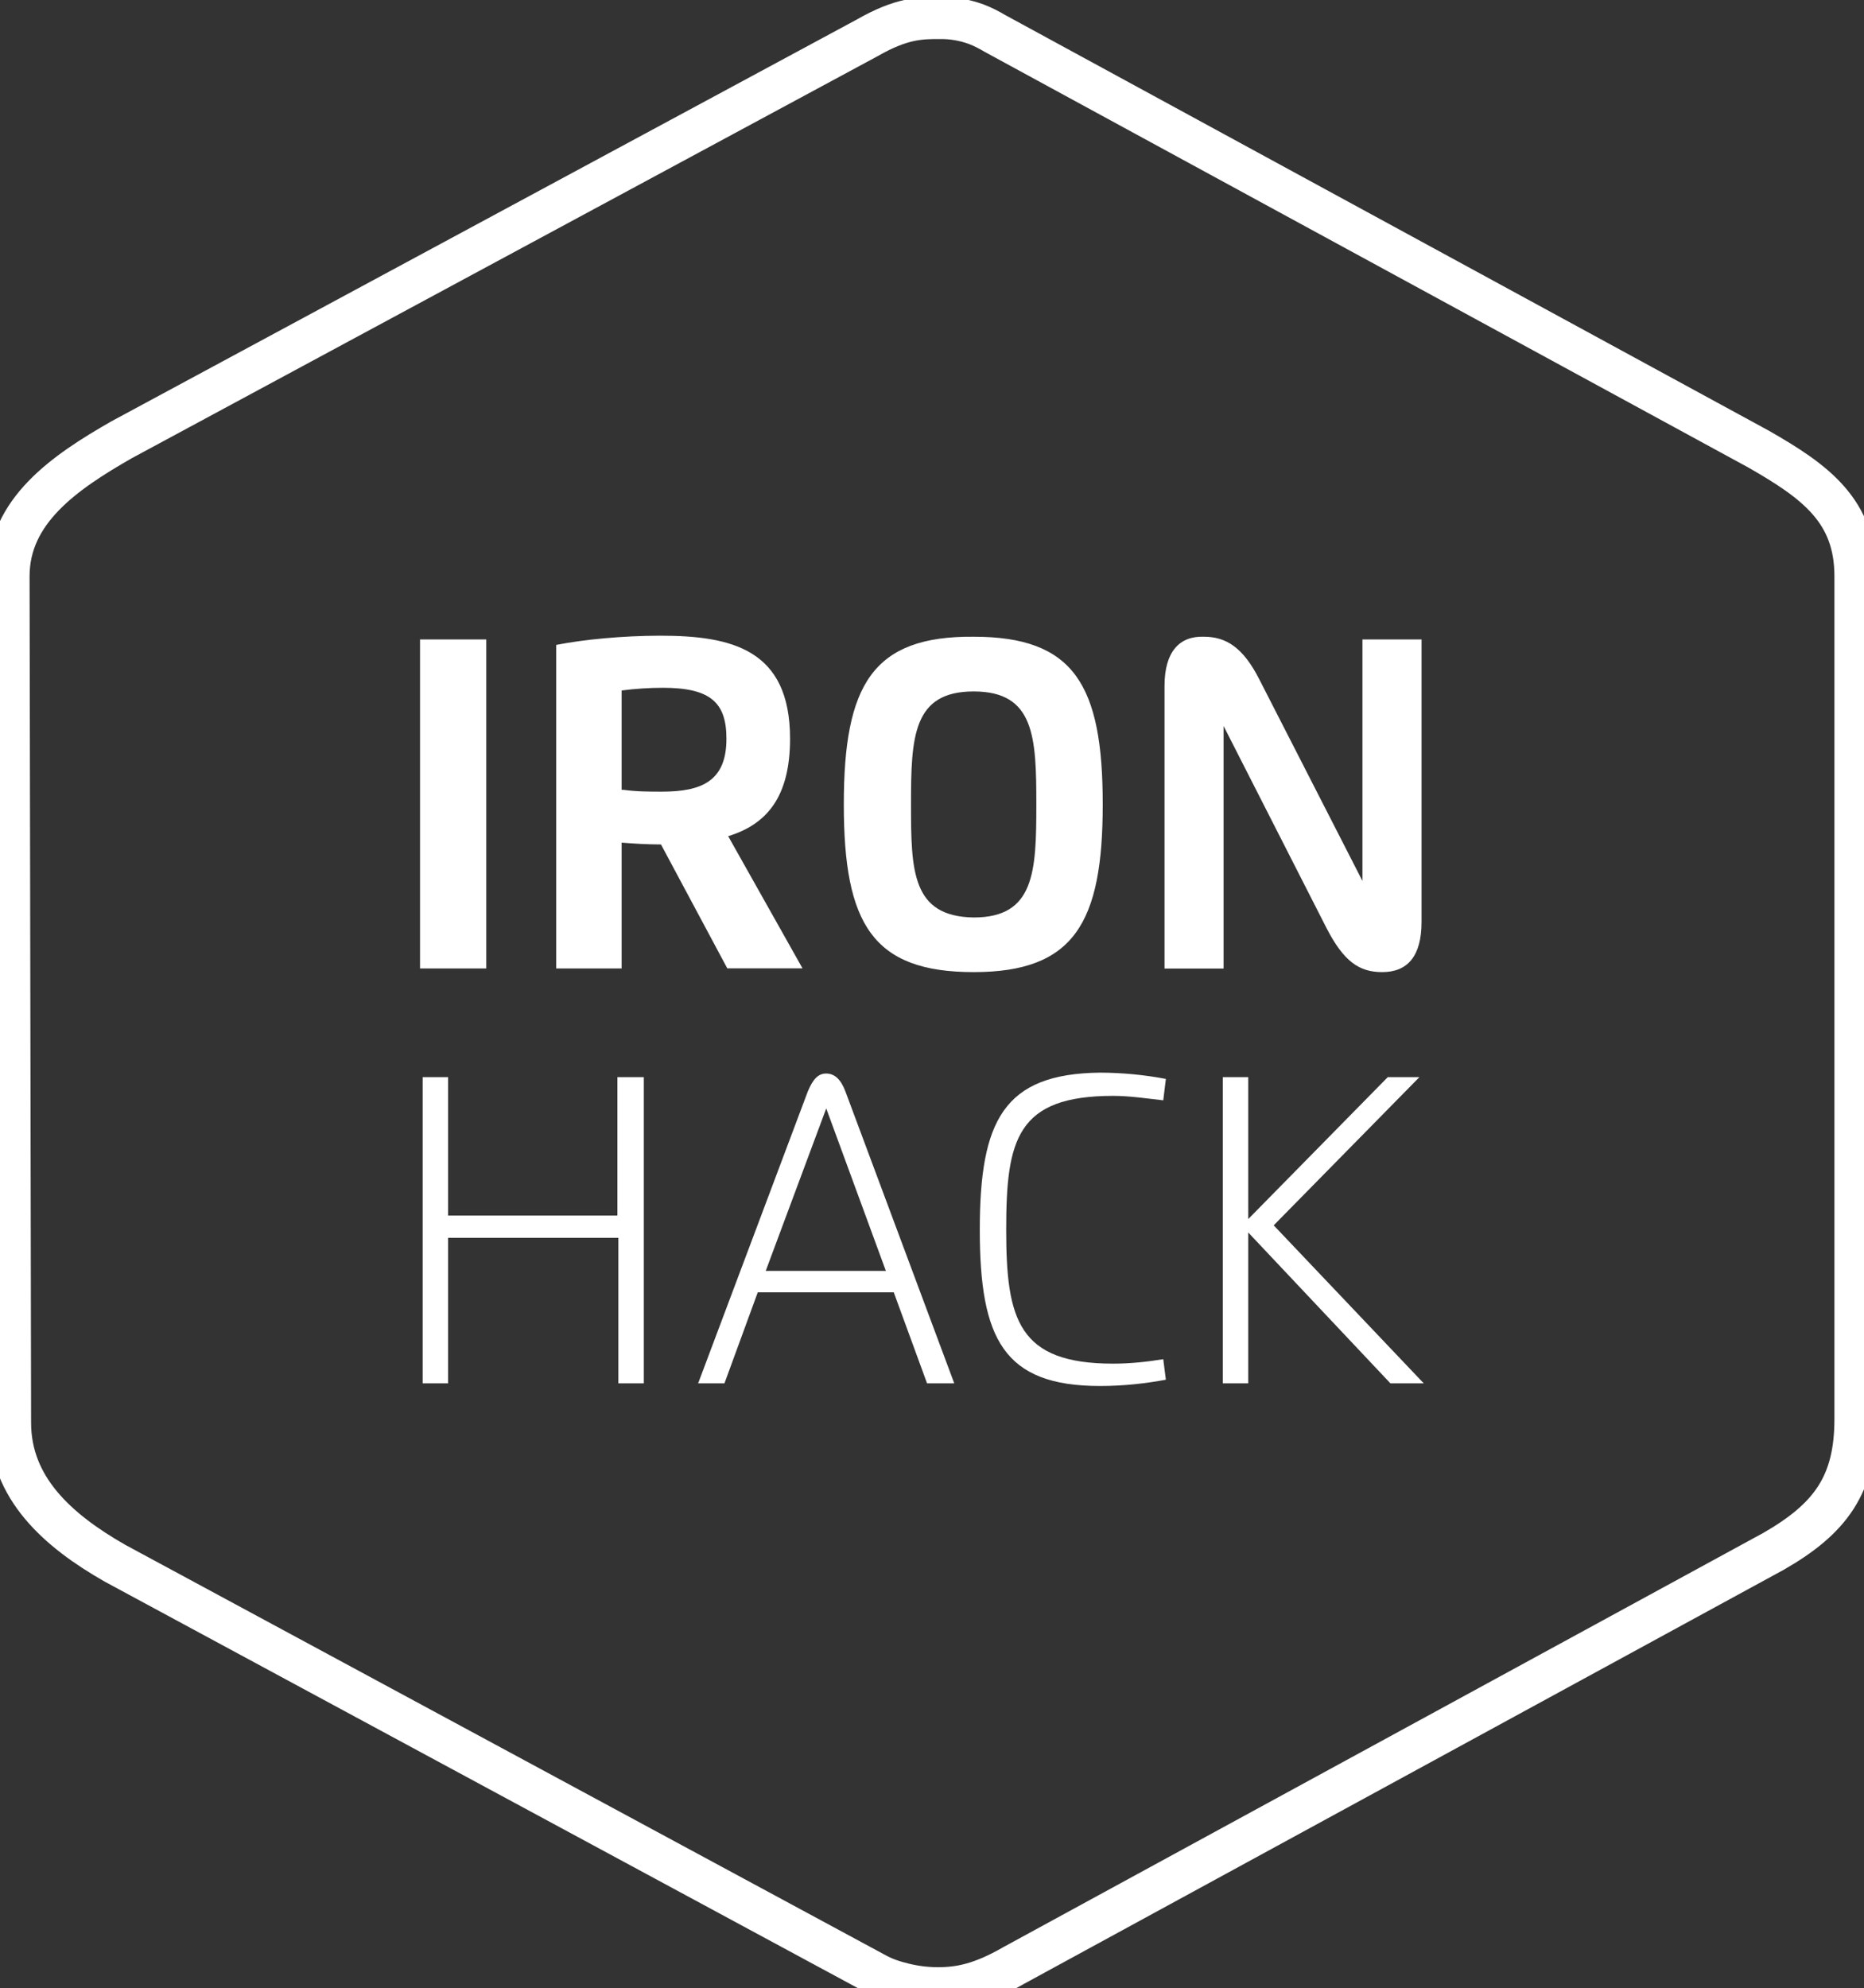 <?xml version="1.0" encoding="utf-8"?>
<!-- Generator: Adobe Illustrator 25.1.0, SVG Export Plug-In . SVG Version: 6.00 Build 0)  -->
<svg version="1.1" id="Capa_1" xmlns="http://www.w3.org/2000/svg" xmlns:xlink="http://www.w3.org/1999/xlink" x="0px" y="0px"
	 viewBox="0 0 2344 2500" style="enable-background:new 0 0 2344 2500;" xml:space="preserve">
<rect x="0" y="0" width="2344" height="2500" fill="#333333" stroke="none"/>
<style type="text/css">
	.st0{fill:none;stroke:#FFFFFF;stroke-width:53;stroke-miterlimit:10;}
	.st1{fill-rule:evenodd;clip-rule:evenodd;fill:#FFFFFF;}
</style>
<g>
	<path class="st0" d="M1098.8,2480.5c13.4,7.6,25.4,11.2,36.7,14c15.6,3.9,29.7,5.4,43.2,5.5c29,0.1,56.1-5.7,95.9-28.6l955.8-520.9
		c71.6-41.1,102.9-84,102.9-166.2V724.5c0-82.2-50.2-118.9-122.2-160L1250.7,41.8c-7.3-4.4-14.9-8.2-22.9-11.3
		c-14.7-5.4-30.2-8.1-45.9-7.9c-24.2,0-48,0.1-91.4,25L152.8,553C81.2,594,10.7,642.3,10.7,724.5l1.9,1064.3
		c0,82.2,59.9,135.6,131.9,176.7L1098.8,2480.5L1098.8,2480.5z"/>
	<path class="st1" d="M1464.4,862.5v355.3h74.3V912.9l129.6,254.4c21.4,41.3,40.6,55,69.8,55c31.5,0,49.5-19.5,49.5-63.1V804h-74.3
		v303.7l-129.6-253.3c-20.3-40.1-41.7-53.8-69.8-53.8C1483.6,799.5,1464.4,818.9,1464.4,862.5L1464.4,862.5z M1224.4,1222.3
		c126.2,0,162.3-61.9,162.3-210.9c0-150.1-36-210.8-162.2-210.8c-127.3-1.2-163.4,60.7-163.4,210.8S1097.1,1222.3,1224.4,1222.3
		L1224.4,1222.3z M1145.6,1011.5c0-84.8,2.2-142.1,78.8-142.1s78.8,57.3,78.8,142.1s-2.2,142.1-78.8,142.1
		C1146.7,1152.4,1145.6,1095.1,1145.6,1011.5L1145.6,1011.5z M699.4,810.9v406.8h82.3v-158.2c14.6,1.2,32.7,2.3,49.5,2.3l83.4,155.8
		h94.6l-93.5-166.2c48.5-14.9,77.8-49.3,77.8-122.6c0-112.3-73.2-129.5-163.4-129.5C782.8,799.4,734.4,804,699.4,810.9L699.4,810.9z
		 M781.7,993.1V868.2c16.9-2.3,36-3.4,51.8-3.4c59.7,0,80,18.3,80,64.1c0,52.7-30.4,66.5-81.1,66.5c-15.8,0-31.5,0-48.5-2.3h-1.1
		H781.7z M528.2,1217.7h83.3V804h-83.3V1217.7L528.2,1217.7z M1224.5,1222.3C1224.5,1222.3,1097.1,1222.3,1224.5,1222.3z
		 M1232.1,1546.3c0,137,29.8,196.4,151.2,196.4c30.9,0,58.4-3.4,82.8-7.9l-3.3-25.8c-20.9,3.4-41.9,5.6-62.9,5.6
		c-119.2,0-134.6-55-134.6-168.4c0-113.3,13.2-168.3,134.6-168.3c20.9,0,43,3.4,62.9,5.6l3.3-26.9c-27.3-5.2-55-7.8-82.8-7.9
		C1261.9,1350,1232.1,1409.4,1232.1,1546.3L1232.1,1546.3z M1015.8,1372.4l-137.9,367H911l41.9-114.5h171l41.9,114.5h34.2
		l-136.9-367.1c-5.5-14.6-13.2-22.5-24.3-22.5C1029,1349.9,1022.4,1356.6,1015.8,1372.4L1015.8,1372.4z M1039,1393.7l75,204.3H962.9
		L1039,1393.7z M1745.1,1354.4l-175.4,178.4v-178.4h-32v385h32v-189.7l178.8,189.7h41.9l-188.7-198.7l183.2-186.3H1745.1z
		 M776.4,1354.4v174H563.5v-174h-32v385h32v-183h214.1v183h32v-385H776.4L776.4,1354.4z"/>
</g>
</svg>
